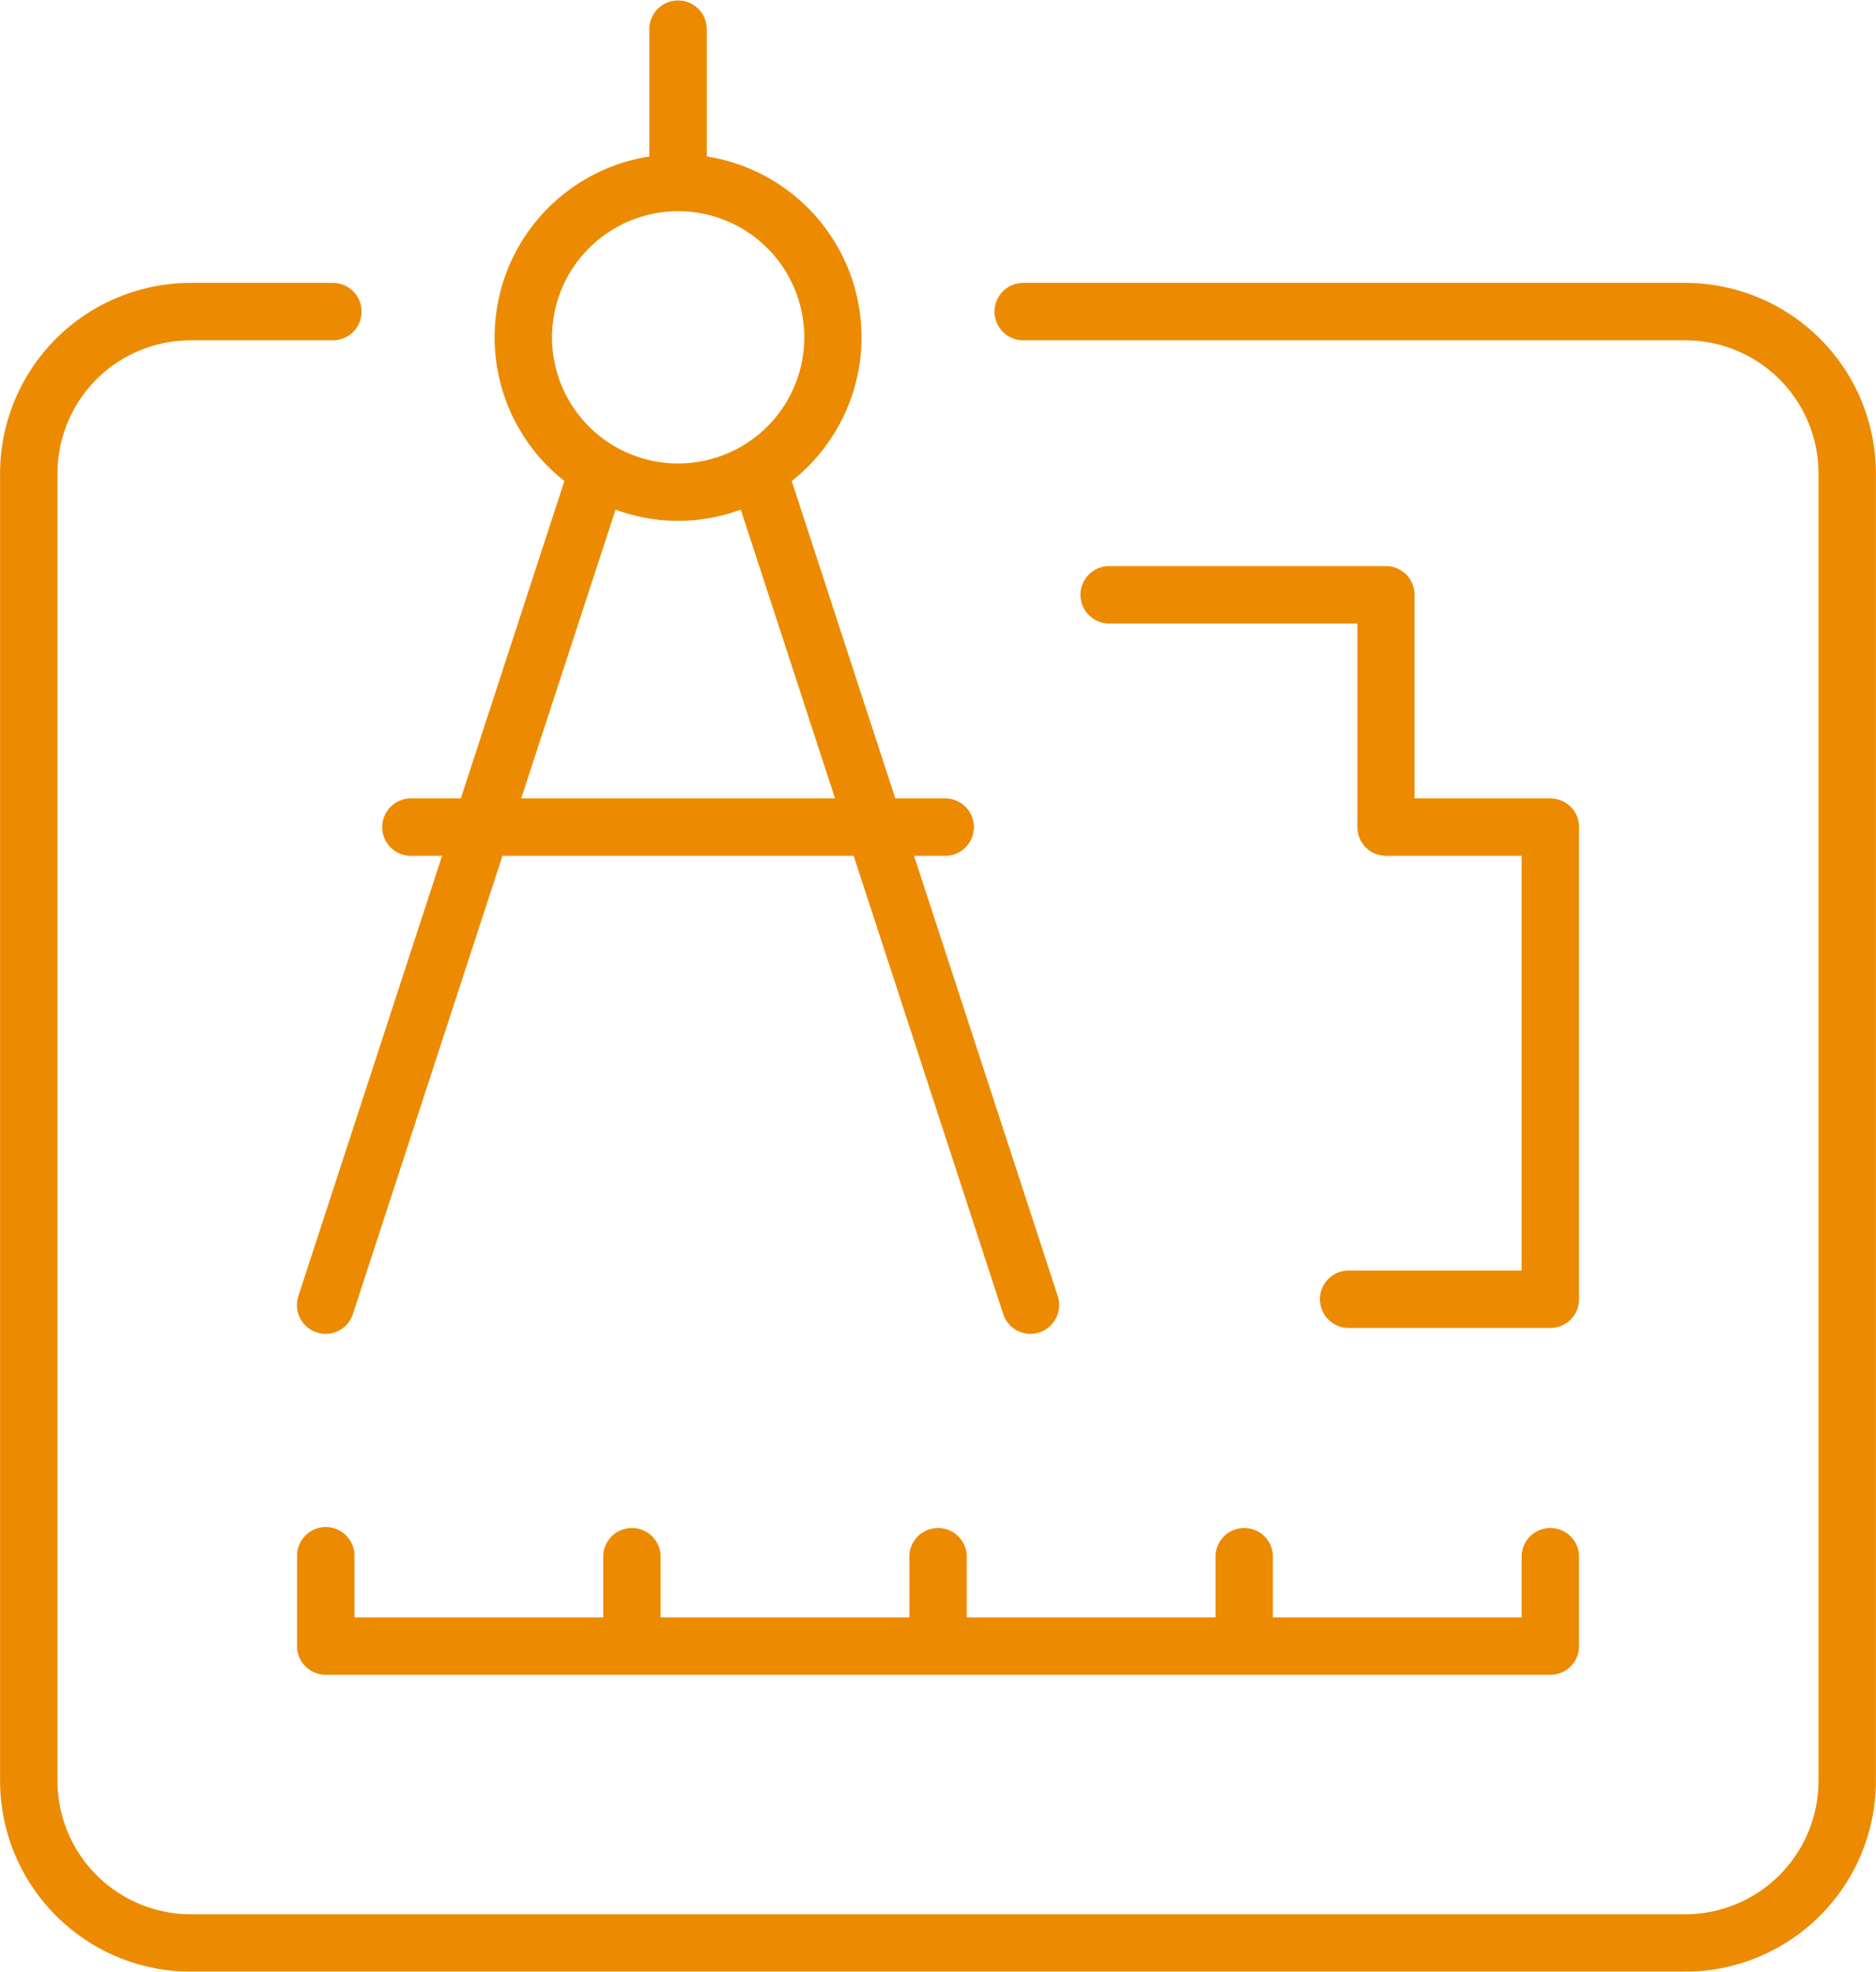 <svg xmlns="http://www.w3.org/2000/svg" xmlns:xlink="http://www.w3.org/1999/xlink" width="63.062" height="66.28" viewBox="0 0 63.062 66.28">
  <defs>
    <style>
      .cls-1 {
        fill: #ec8b01;
        fill-rule: evenodd;
        filter: url(#filter);
      }
    </style>
    <filter id="filter" x="282.25" y="1960.72" width="63.062" height="66.28" filterUnits="userSpaceOnUse">
      <feFlood result="flood" flood-color="#9ad58a"/>
      <feComposite result="composite" operator="in" in2="SourceGraphic"/>
      <feBlend result="blend" in2="SourceGraphic"/>
    </filter>
  </defs>
  <path id="Shape_1_copy" data-name="Shape 1 copy" class="cls-1" d="M296.063,1989.49h1.047l-4.831,14.8a0.969,0.969,0,0,0,.618,1.22,1.042,1.042,0,0,0,.3.05,0.966,0.966,0,0,0,.917-0.67l5.026-15.4h11.806l5.026,15.4a0.966,0.966,0,0,0,.917.67,1.047,1.047,0,0,0,.3-0.05,0.969,0.969,0,0,0,.618-1.22l-4.831-14.8h1.047a0.965,0.965,0,1,0,0-1.93h-1.677l-3.482-10.67a6.151,6.151,0,0,0-2.856-10.91v-4.28a0.965,0.965,0,1,0-1.93,0v4.28a6.151,6.151,0,0,0-2.856,10.91l-3.482,10.67h-1.677A0.965,0.965,0,1,0,296.063,1989.49Zm8.98-21.67a4.24,4.24,0,1,1-4.237,4.24A4.242,4.242,0,0,1,305.043,1967.82Zm-2.1,10.03a6.015,6.015,0,0,0,4.208,0l3.169,9.71H299.77Zm35.957-7.62H316.645a0.965,0.965,0,1,0,0,1.93H338.9a4.477,4.477,0,0,1,4.479,4.47v43.96a4.485,4.485,0,0,1-4.479,4.48H288.662a4.485,4.485,0,0,1-4.479-4.48v-43.96a4.476,4.476,0,0,1,4.479-4.47h4.778a0.965,0.965,0,1,0,0-1.93h-4.778a6.411,6.411,0,0,0-6.409,6.4v43.96a6.42,6.42,0,0,0,6.409,6.41H338.9a6.42,6.42,0,0,0,6.409-6.41v-43.96A6.411,6.411,0,0,0,338.9,1970.23Zm-24.152,42.82a0.965,0.965,0,1,0-1.93,0v2.04h-8.361v-2.04a0.965,0.965,0,1,0-1.93,0v2.04h-8.361v-2.04a0.966,0.966,0,1,0-1.931,0v3.01a0.963,0.963,0,0,0,.965.96h41.165a0.962,0.962,0,0,0,.965-0.96v-3.01a0.965,0.965,0,1,0-1.93,0v2.04h-8.361v-2.04a0.965,0.965,0,1,0-1.93,0v2.04h-8.361v-2.04Zm14.095-33.3h-9.308a0.965,0.965,0,1,0,0,1.93h8.343v6.84a0.965,0.965,0,0,0,.965.97H333.4v13.94h-5.815a0.965,0.965,0,1,0,0,1.93h6.78a0.962,0.962,0,0,0,.965-0.96v-15.88a0.962,0.962,0,0,0-.965-0.96H329.8v-6.85A0.963,0.963,0,0,0,328.839,1979.75Z" transform="translate(-282.25 -1960.72)"/>
</svg>
